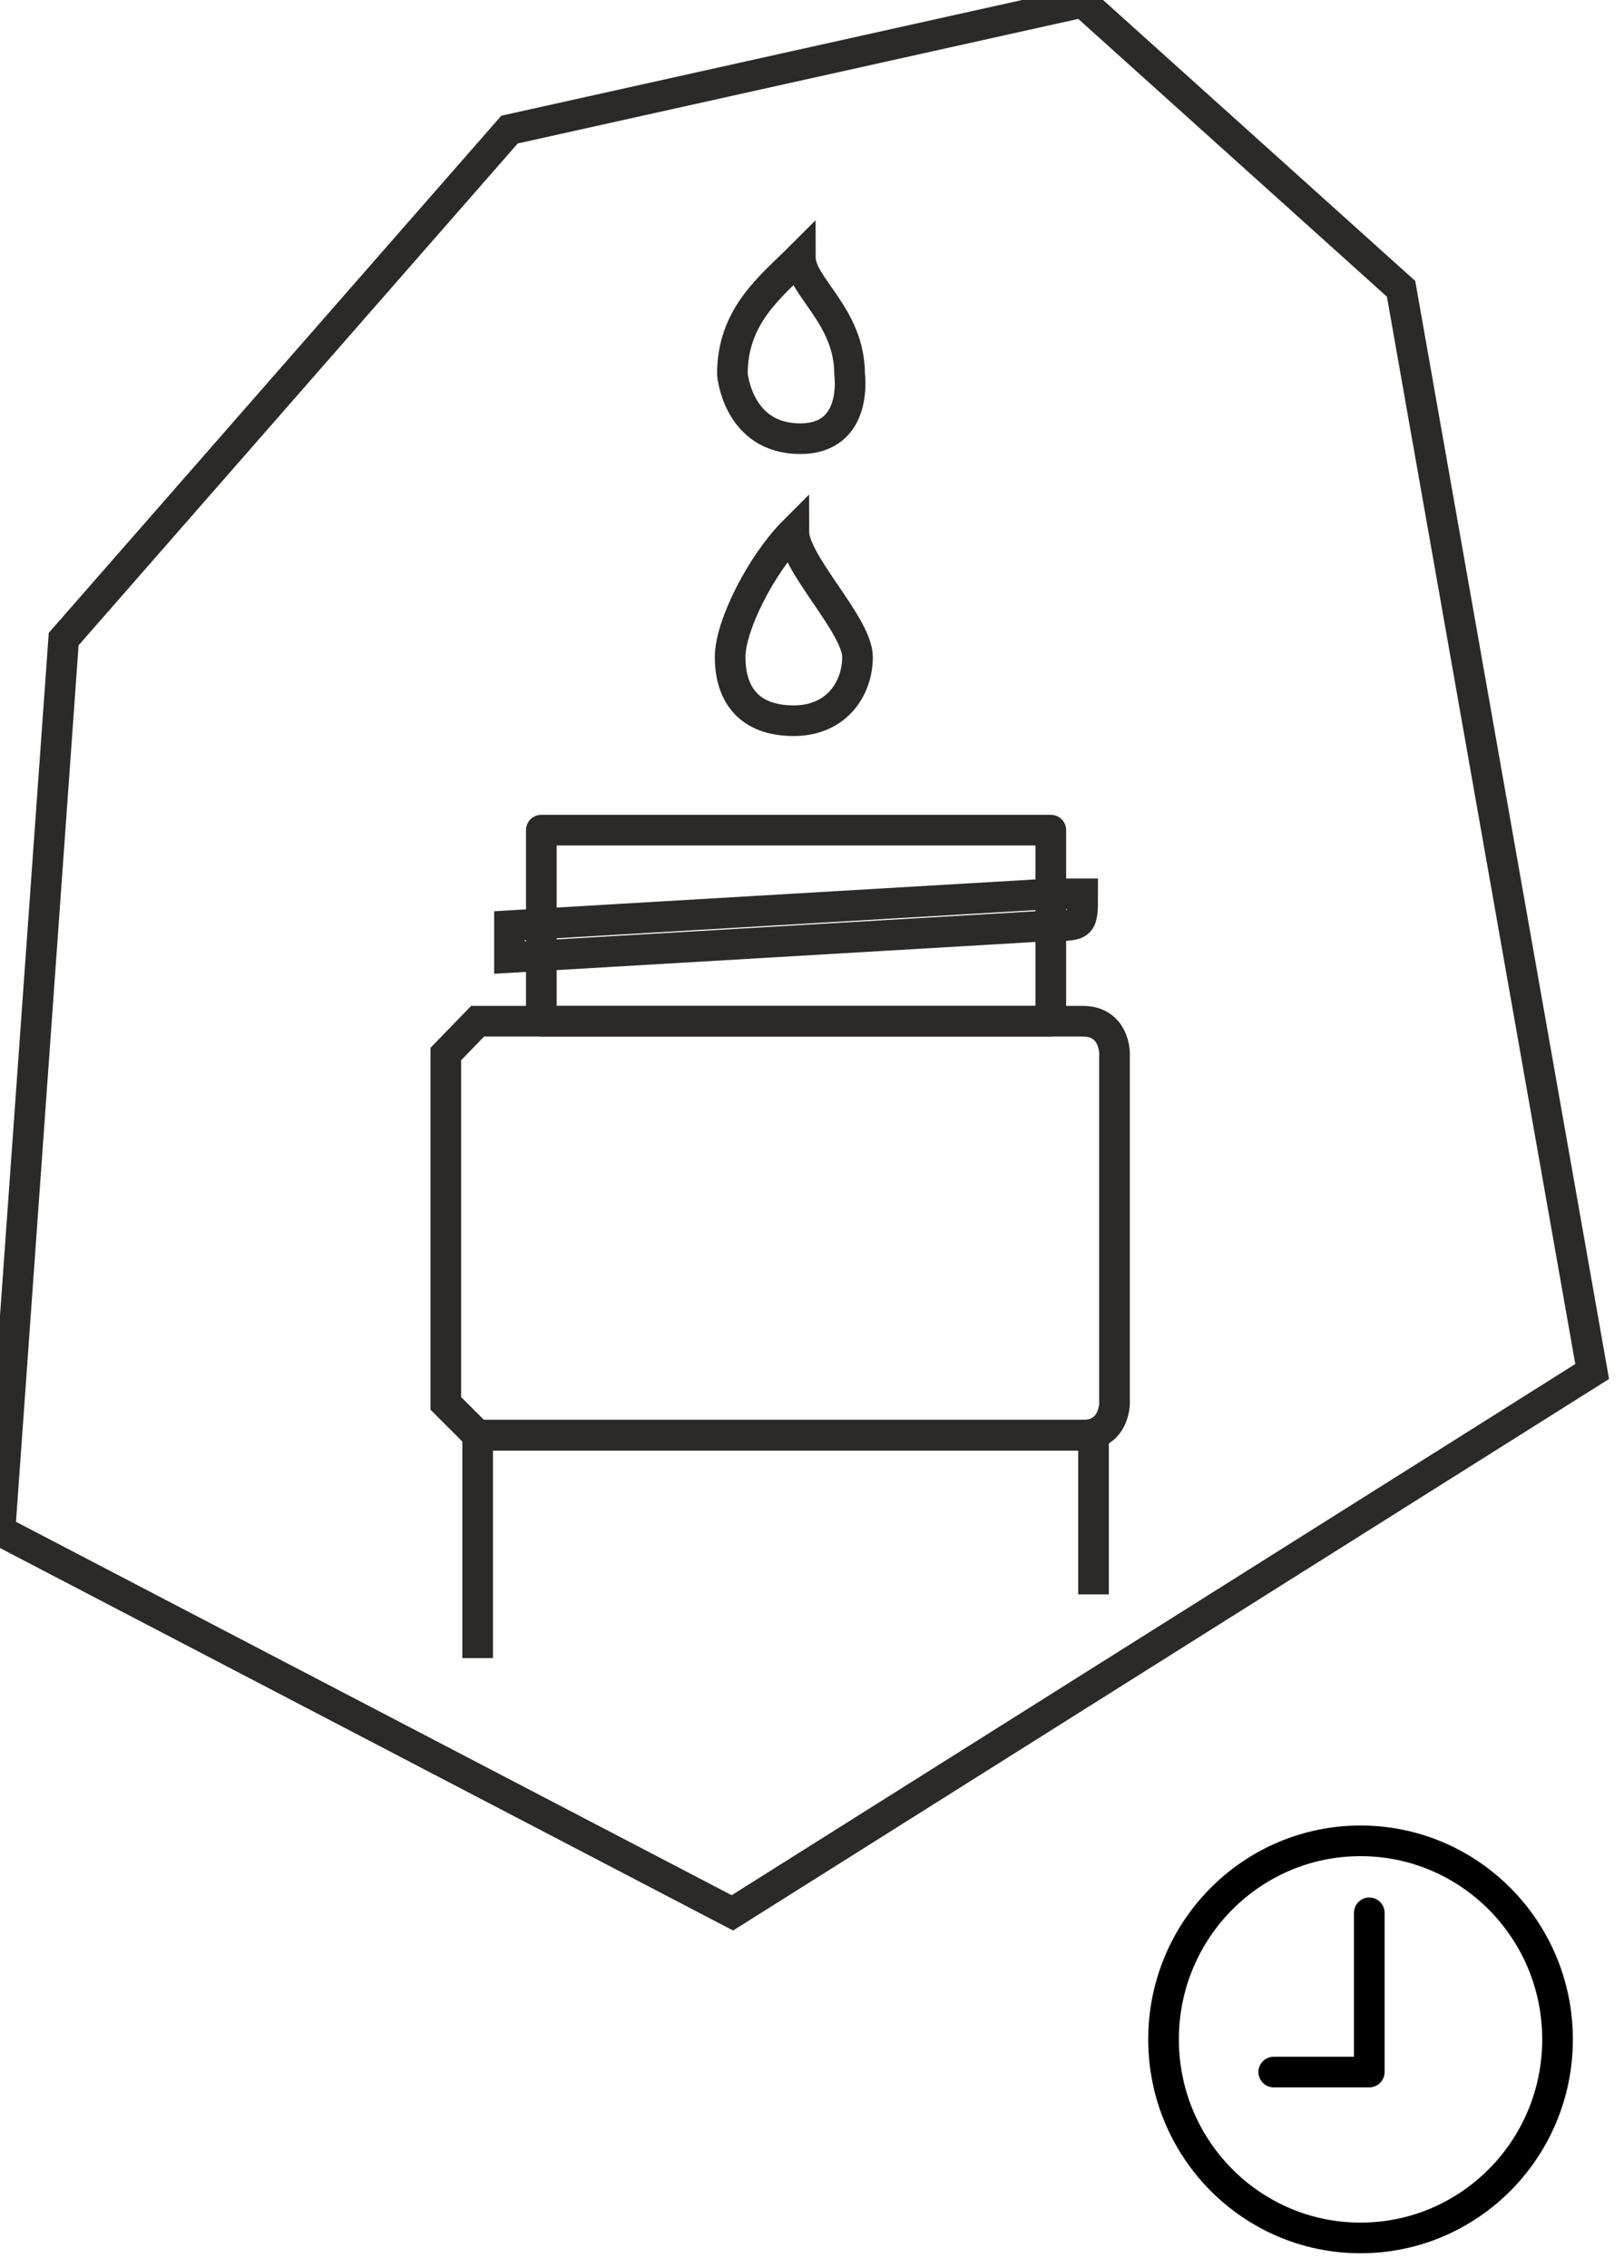 <svg width="53" height="74" viewBox="0 0 53 74" fill="none" xmlns="http://www.w3.org/2000/svg">
<path d="M44.687 62.419V67.615H41.569" stroke="black" stroke-linecap="round" stroke-linejoin="round"/>
<path fill-rule="evenodd" clip-rule="evenodd" d="M45.725 9.425L51.961 44.755L23.902 62.42L0 49.951L2.078 20.855L16.628 4.229L35.333 0.073L45.725 9.425Z" stroke="#2B2A29"/>
<path fill-rule="evenodd" clip-rule="evenodd" d="M25.906 17.344C24.867 18.383 23.828 20.401 23.828 21.44C23.828 22.479 24.288 23.518 25.906 23.518C27.294 23.518 27.985 22.479 27.985 21.44C27.985 20.401 25.906 18.383 25.906 17.344Z" stroke="#2B2A29"/>
<path fill-rule="evenodd" clip-rule="evenodd" d="M15.588 46.833H35.334C36.373 46.833 36.373 45.794 36.373 45.794V34.363C36.373 34.363 36.373 33.324 35.334 33.324H15.588L14.549 34.396V45.794L15.588 46.833Z" stroke="#2B2A29"/>
<path d="M15.588 54.107V46.833H35.687V52.028" stroke="#2B2A29"/>
<path fill-rule="evenodd" clip-rule="evenodd" d="M17.666 33.324H34.294V27.089H17.666V33.324Z" stroke="#2B2A29" stroke-linecap="round" stroke-linejoin="round"/>
<path fill-rule="evenodd" clip-rule="evenodd" d="M16.627 31.246L34.294 30.207C35.333 30.207 35.333 30.207 35.333 29.168H34.294L16.627 30.207C16.627 30.207 16.627 30.207 16.627 31.246Z" stroke="#2B2A29"/>
<path fill-rule="evenodd" clip-rule="evenodd" d="M26.118 8.393C25.162 9.349 23.902 10.294 23.902 12.206C23.902 12.206 24.071 14.316 26.118 14.316C28.03 14.316 27.727 12.206 27.727 12.206C27.727 10.294 26.118 9.349 26.118 8.393Z" stroke="#2B2A29"/>
<path d="M50.831 66.549C50.831 70.131 47.949 73.028 44.402 73.028C40.854 73.028 37.973 70.131 37.973 66.549C37.973 62.967 40.854 60.07 44.402 60.07C47.949 60.07 50.831 62.967 50.831 66.549Z" stroke="black"/>
</svg>
